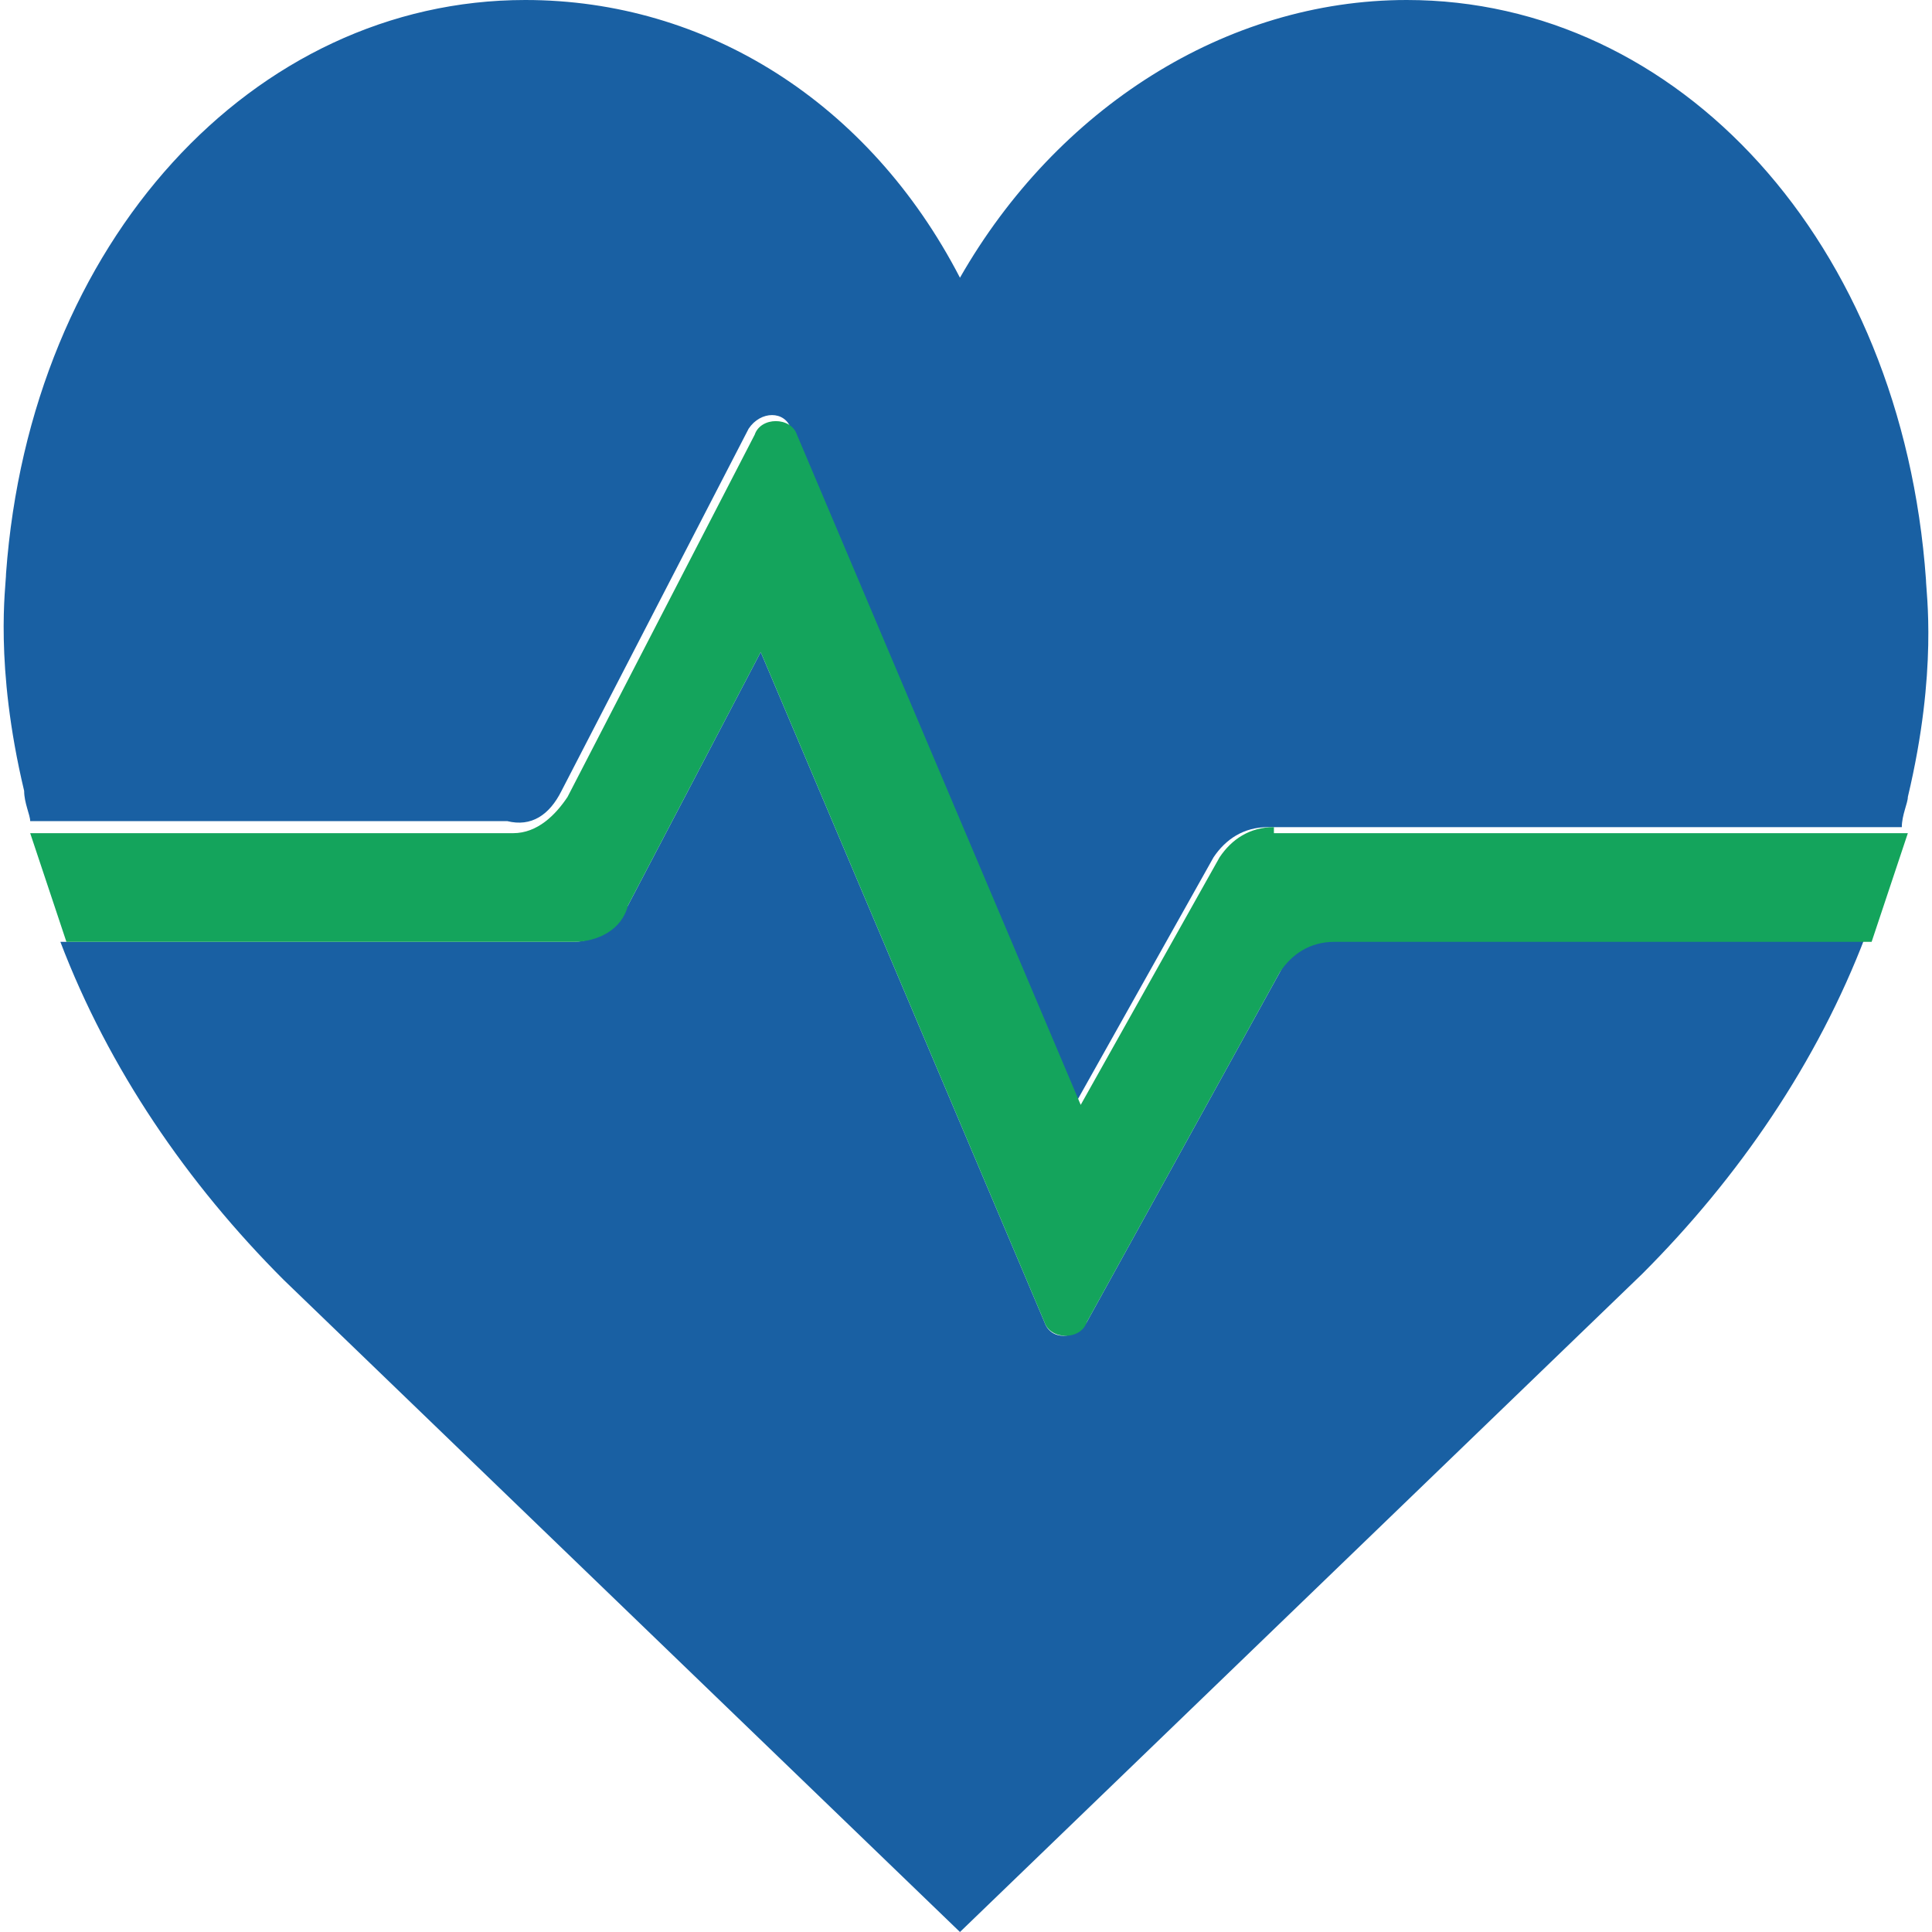 <?xml version="1.0" encoding="utf-8"?>
<!-- Generator: Adobe Illustrator 22.1.0, SVG Export Plug-In . SVG Version: 6.00 Build 0)  -->
<svg version="1.1" id="Layer_1" xmlns="http://www.w3.org/2000/svg" xmlns:xlink="http://www.w3.org/1999/xlink" x="0px" y="0px"
	 width="32px" height="32px" viewBox="0 0 32 32" style="enable-background:new 0 0 32 32;" xml:space="preserve">
<style type="text/css">
	.st0{fill:#1960A3;}
	.st1{fill:#14A45C;}
</style>
<g>
	<path class="st0" d="M21.2,16.1L18,21.9c-0.2,0.3-0.6,0.3-0.7,0l-4.7-11.1L10.4,15c-0.2,0.3-0.5,0.6-0.9,0.6H1
		c0.8,2.1,2.1,4,3.7,5.6L15.9,32l11.3-10.9c1.6-1.6,2.9-3.5,3.7-5.6h-8.8C21.8,15.5,21.4,15.7,21.2,16.1z"/>
	<path class="st0" d="M9.3,13.1l3.1-6c0.2-0.3,0.6-0.3,0.7,0l4.7,11.2l2.3-4.1c0.2-0.3,0.5-0.5,0.9-0.5h10.5c0-0.2,0.1-0.4,0.1-0.5
		c0.5-2.1,0.3-3.4,0.3-3.6C31.5,4,27.8,0,23.3,0c-3,0-5.8,1.8-7.4,4.6C14.4,1.7,11.7,0,8.7,0C4.2,0,0.5,4,0.1,9.5
		c0,0.2-0.2,1.5,0.3,3.6c0,0.2,0.1,0.4,0.1,0.5h7.9C8.8,13.7,9.1,13.5,9.3,13.1z"/>
	<path class="st1" d="M21.1,13.7c-0.4,0-0.7,0.2-0.9,0.5l-2.3,4.1L13.2,7.2c-0.1-0.3-0.6-0.3-0.7,0l-3.1,6c-0.2,0.3-0.5,0.6-0.9,0.6
		H0.5c0.2,0.6,0.4,1.2,0.6,1.8h8.4c0.4,0,0.8-0.2,0.9-0.6l2.2-4.2l4.7,11.1c0.1,0.3,0.6,0.3,0.7,0l3.2-5.8c0.2-0.3,0.5-0.5,0.9-0.5
		H31c0.2-0.6,0.4-1.2,0.6-1.8H21.1z"/>
</g>
</svg>
